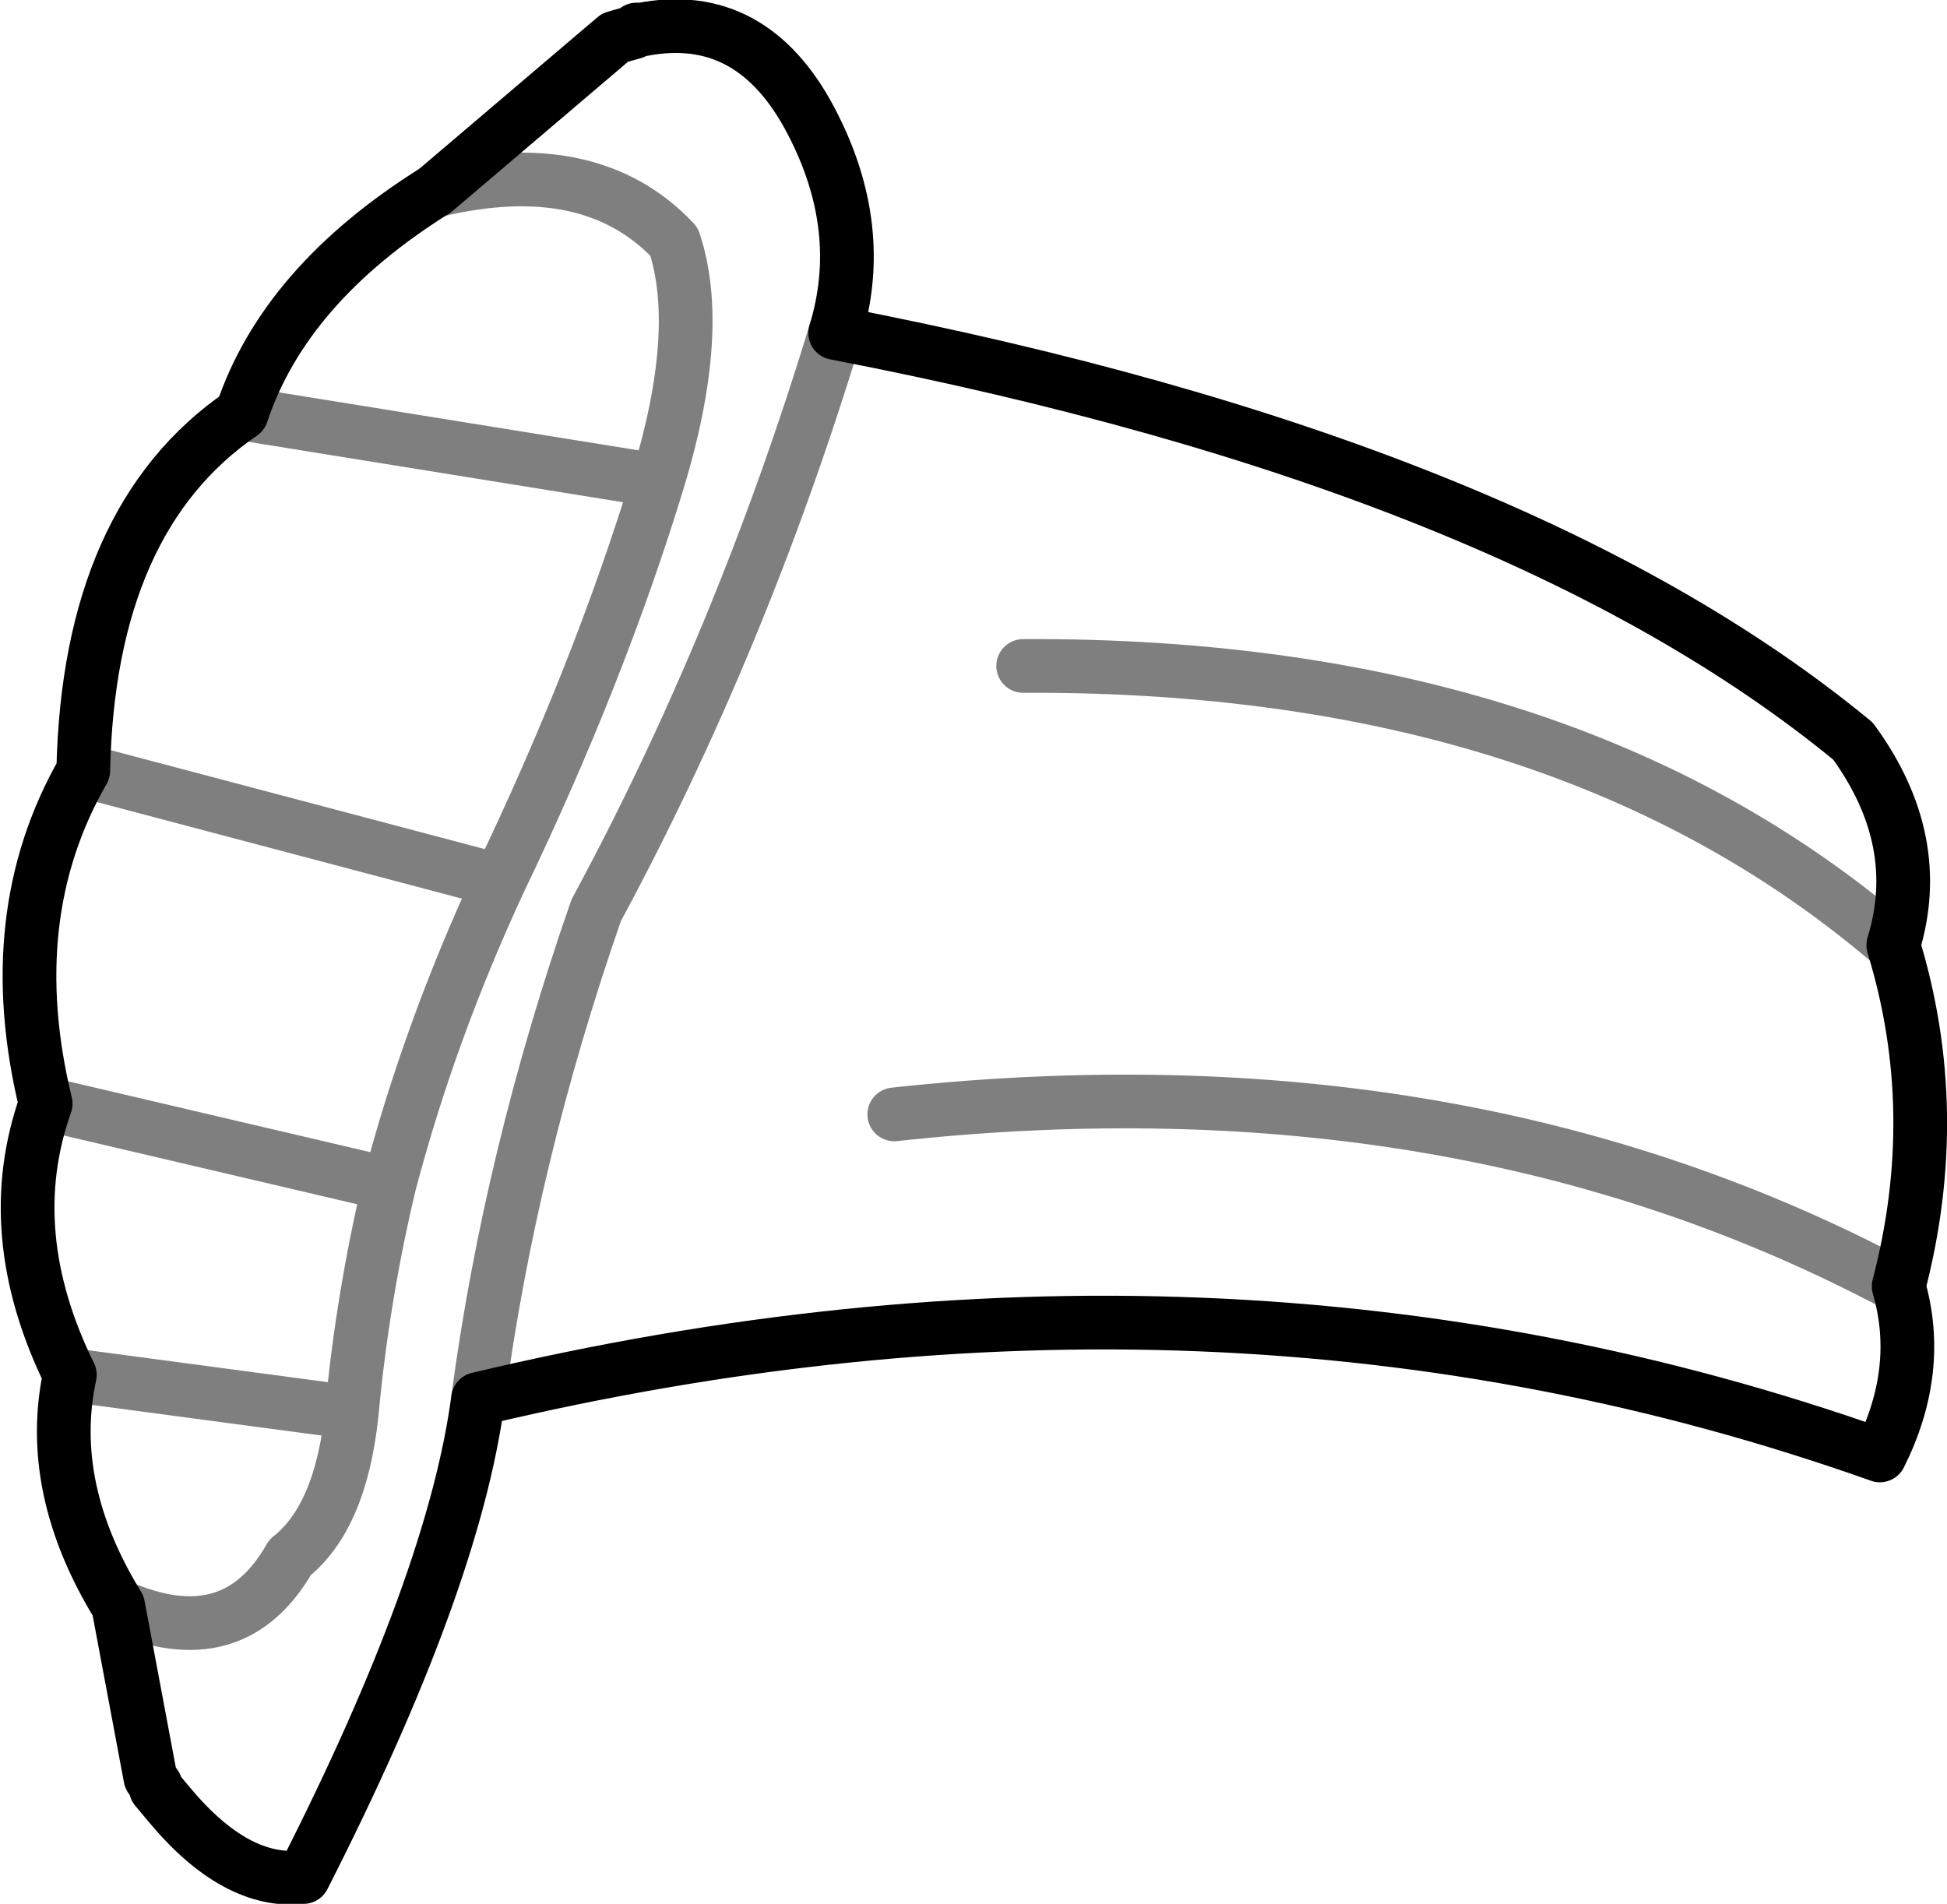<?xml version="1.0" encoding="UTF-8" standalone="no"?>
<svg xmlns:xlink="http://www.w3.org/1999/xlink" height="35.45px" width="36.25px" xmlns="http://www.w3.org/2000/svg">
  <g transform="matrix(1.0, 0.0, 0.0, 1.0, -301.7, -286.05)">
    <path d="M336.95 303.65 Q337.55 301.7 336.2 299.85 329.95 294.7 317.25 292.25 M310.6 312.1 Q324.45 308.8 336.7 313.15 337.5 311.55 337.05 310.0 337.9 306.75 336.95 303.65 M309.8 289.6 Q307.0 291.35 306.2 293.75 303.35 295.7 303.25 300.4 301.7 303.1 302.55 306.6 301.7 309.0 303.0 311.65 302.55 313.75 303.9 315.95 L304.5 319.15 304.6 319.3 304.6 319.35 304.85 319.65 Q306.1 321.15 307.35 321.0 310.15 315.5 310.6 312.1 M309.8 289.6 L313.15 286.75 313.5 286.65 313.55 286.6 313.65 286.6 Q315.7 286.2 316.8 288.3 317.85 290.3 317.25 292.25" fill="none" stroke="#000000" stroke-linecap="round" stroke-linejoin="round" stroke-width="1.0"/>
    <path d="M317.25 292.25 Q315.5 298.0 312.8 303.0 311.2 307.6 310.6 312.1 M337.05 310.0 Q328.9 305.65 318.35 306.8 M336.95 303.65 Q330.85 298.4 320.75 298.45 M306.2 293.75 L313.95 295.0 Q314.8 292.2 314.25 290.55 312.7 288.9 309.8 289.6 M313.95 295.0 Q312.85 298.6 311.0 302.45 309.7 305.25 308.95 308.1 308.45 310.2 308.25 312.35 308.05 314.3 307.1 315.05 306.05 316.9 303.9 315.95 M302.55 306.6 L308.95 308.1 M303.0 311.65 L308.25 312.35 M303.25 300.4 L311.0 302.45" fill="none" stroke="#000000" stroke-linecap="round" stroke-linejoin="round" stroke-opacity="0.502" stroke-width="1.0"/>
  </g>
</svg>
